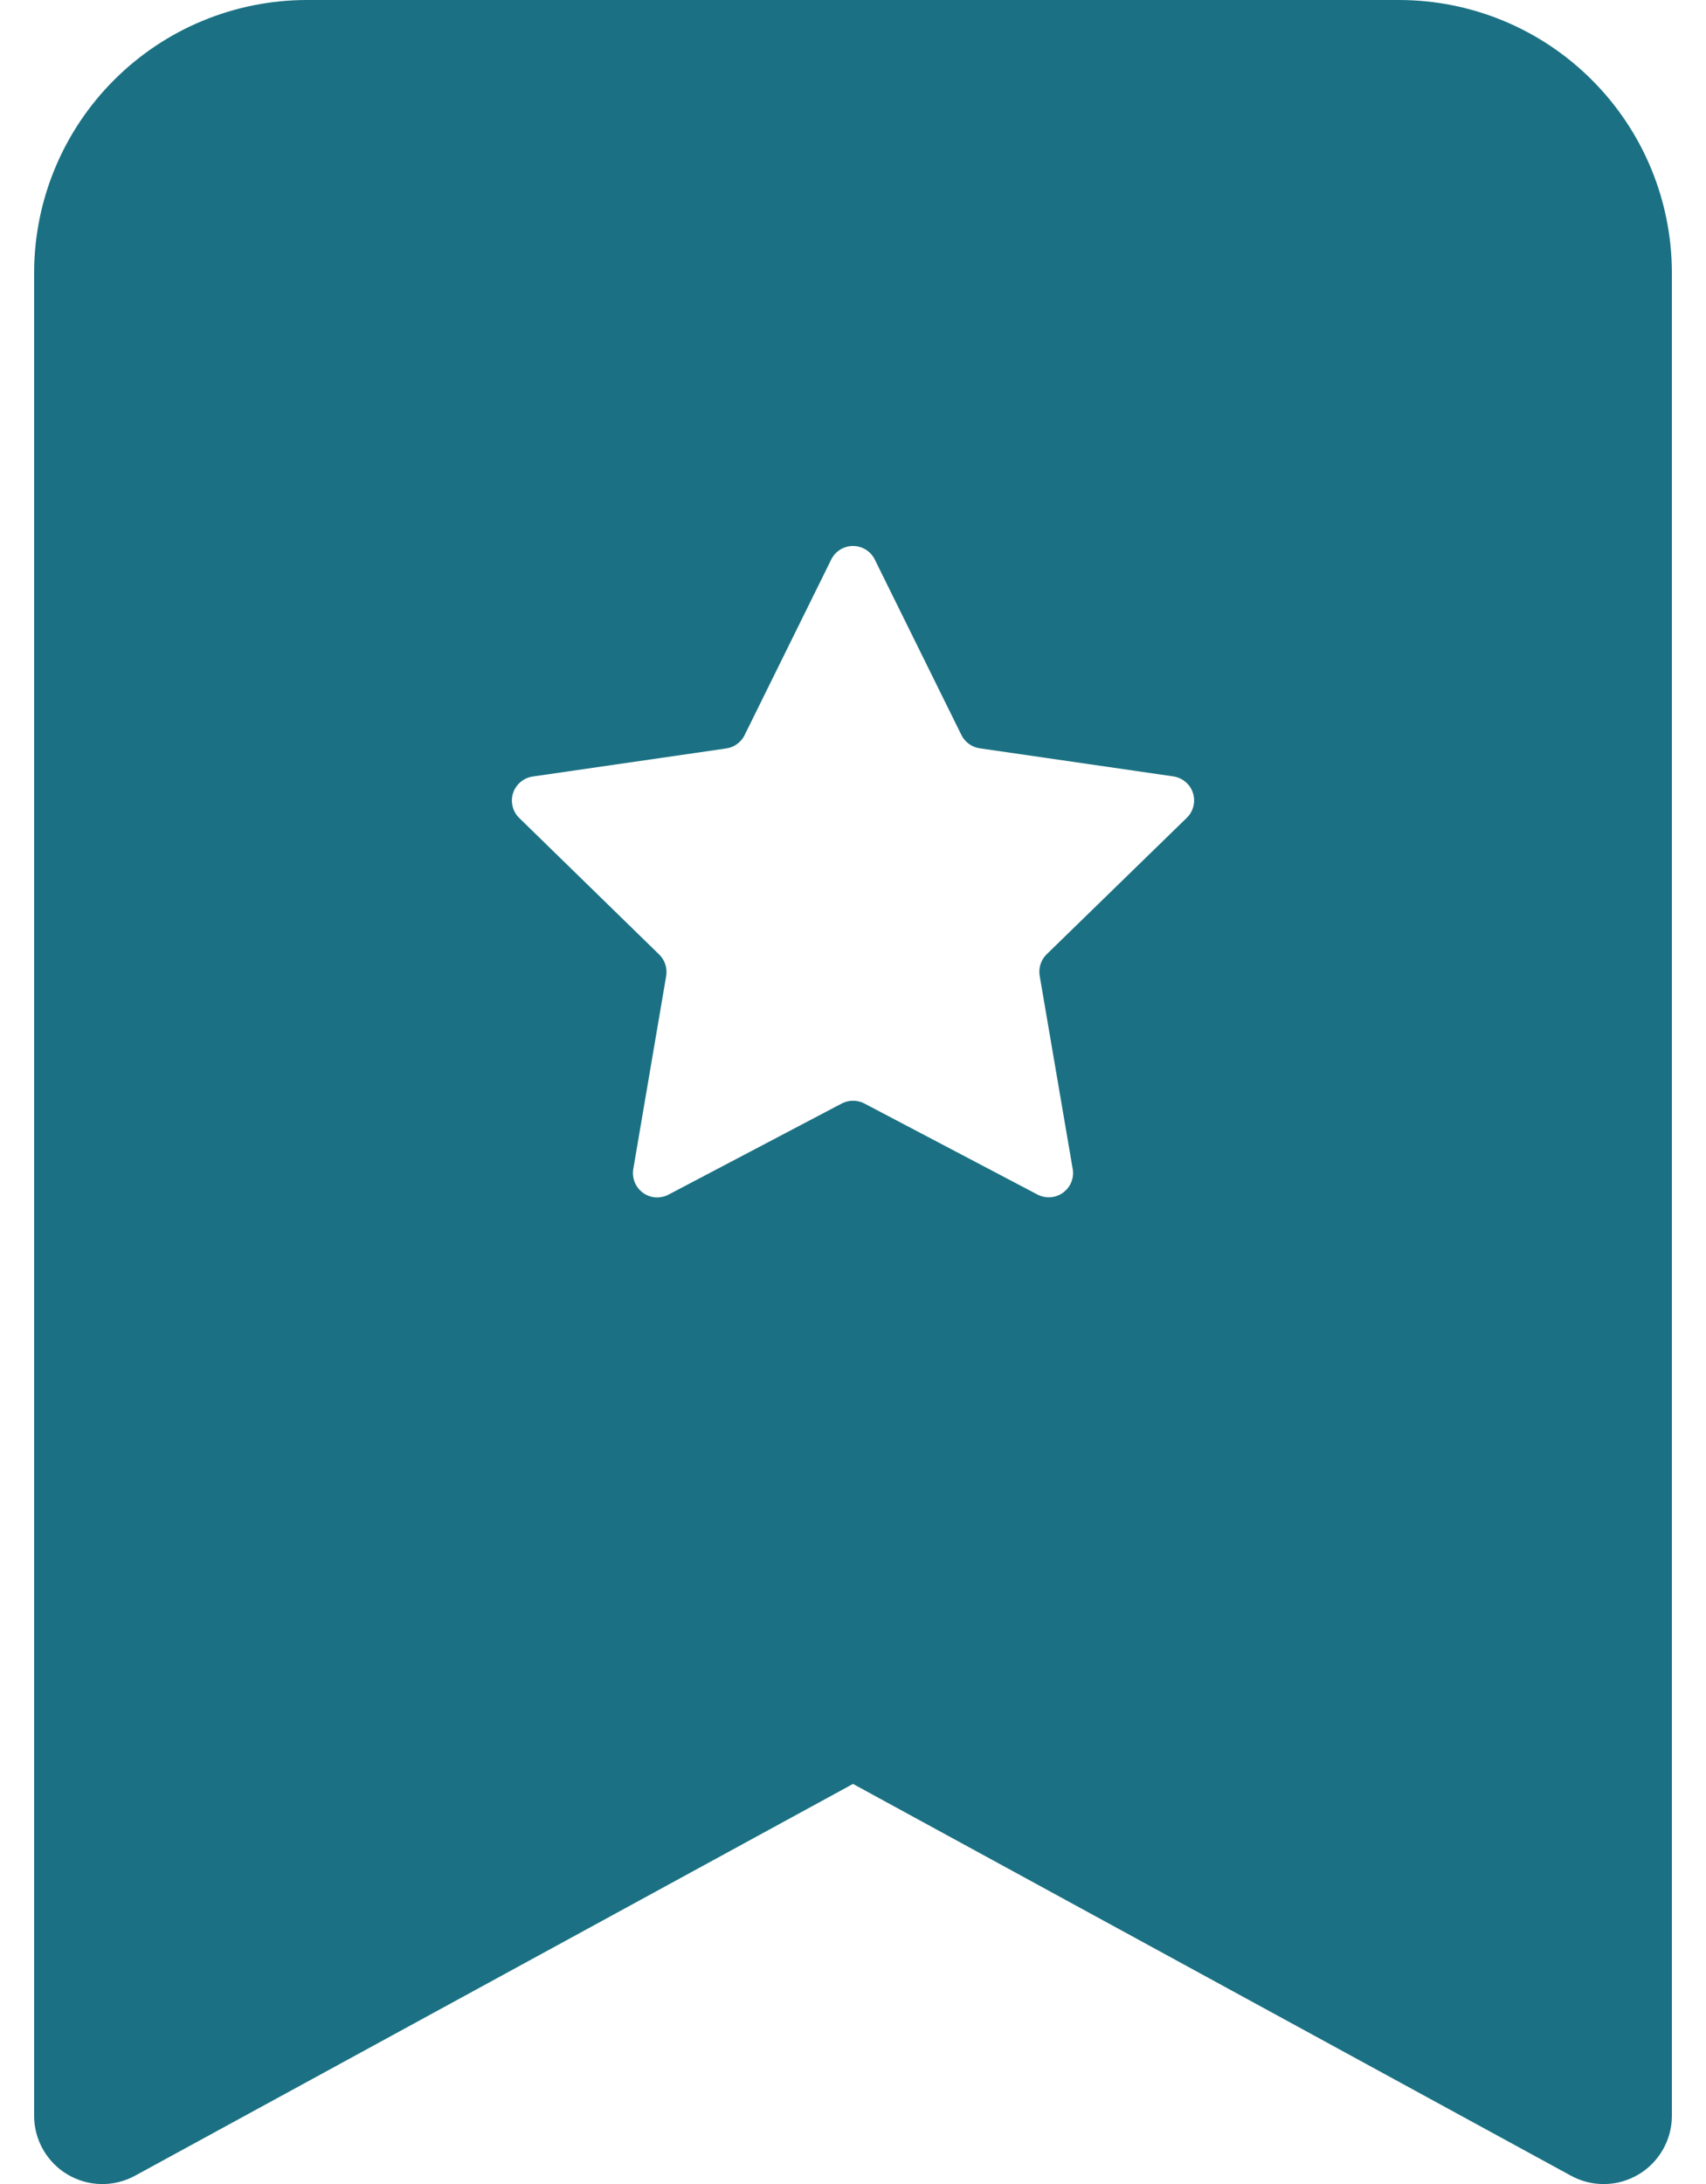 <svg width="25" height="32" viewBox="0 0 25 32" fill="none" xmlns="http://www.w3.org/2000/svg">
<path fill-rule="evenodd" clip-rule="evenodd" d="M0.5 31V4C0.5 2.939 0.921 1.922 1.672 1.172C2.422 0.421 3.439 0 4.5 0L20.5 0C21.561 0 22.578 0.421 23.328 1.172C24.079 1.922 24.5 2.939 24.5 4V31C24.5 31.174 24.455 31.344 24.369 31.495C24.283 31.646 24.16 31.772 24.01 31.861C23.861 31.949 23.691 31.998 23.517 32.001C23.344 32.004 23.172 31.961 23.02 31.878L12.5 26.138L1.98 31.878C1.828 31.961 1.656 32.004 1.483 32.001C1.309 31.998 1.139 31.949 0.99 31.861C0.84 31.772 0.717 31.646 0.631 31.495C0.545 31.344 0.5 31.174 0.5 31ZM12.82 8.2C12.791 8.14 12.745 8.089 12.689 8.054C12.632 8.019 12.567 8 12.5 8C12.433 8 12.368 8.019 12.311 8.054C12.255 8.089 12.209 8.14 12.18 8.2L10.912 10.77C10.887 10.822 10.849 10.867 10.802 10.901C10.756 10.935 10.701 10.958 10.644 10.966L7.804 11.378C7.739 11.388 7.677 11.416 7.627 11.459C7.577 11.502 7.539 11.557 7.519 11.62C7.498 11.683 7.496 11.751 7.512 11.815C7.527 11.879 7.561 11.938 7.608 11.984L9.66 13.986C9.744 14.068 9.782 14.186 9.762 14.302L9.28 17.13C9.269 17.195 9.277 17.262 9.302 17.324C9.327 17.385 9.369 17.438 9.422 17.477C9.476 17.516 9.539 17.539 9.605 17.544C9.671 17.548 9.737 17.535 9.796 17.504L12.336 16.168C12.387 16.141 12.444 16.128 12.501 16.128C12.559 16.128 12.615 16.141 12.666 16.168L15.206 17.504C15.265 17.534 15.33 17.547 15.396 17.542C15.462 17.537 15.525 17.514 15.578 17.475C15.631 17.436 15.673 17.384 15.698 17.323C15.723 17.262 15.731 17.195 15.72 17.13L15.236 14.3C15.226 14.243 15.23 14.185 15.247 14.13C15.264 14.075 15.295 14.025 15.336 13.984L17.392 11.982C17.439 11.936 17.473 11.877 17.488 11.813C17.504 11.749 17.502 11.681 17.481 11.618C17.461 11.556 17.424 11.499 17.373 11.457C17.323 11.414 17.261 11.386 17.196 11.376L14.356 10.964C14.299 10.956 14.244 10.933 14.198 10.899C14.151 10.865 14.113 10.82 14.088 10.768L12.82 8.2Z" fill="#1B7183"/>
</svg>
